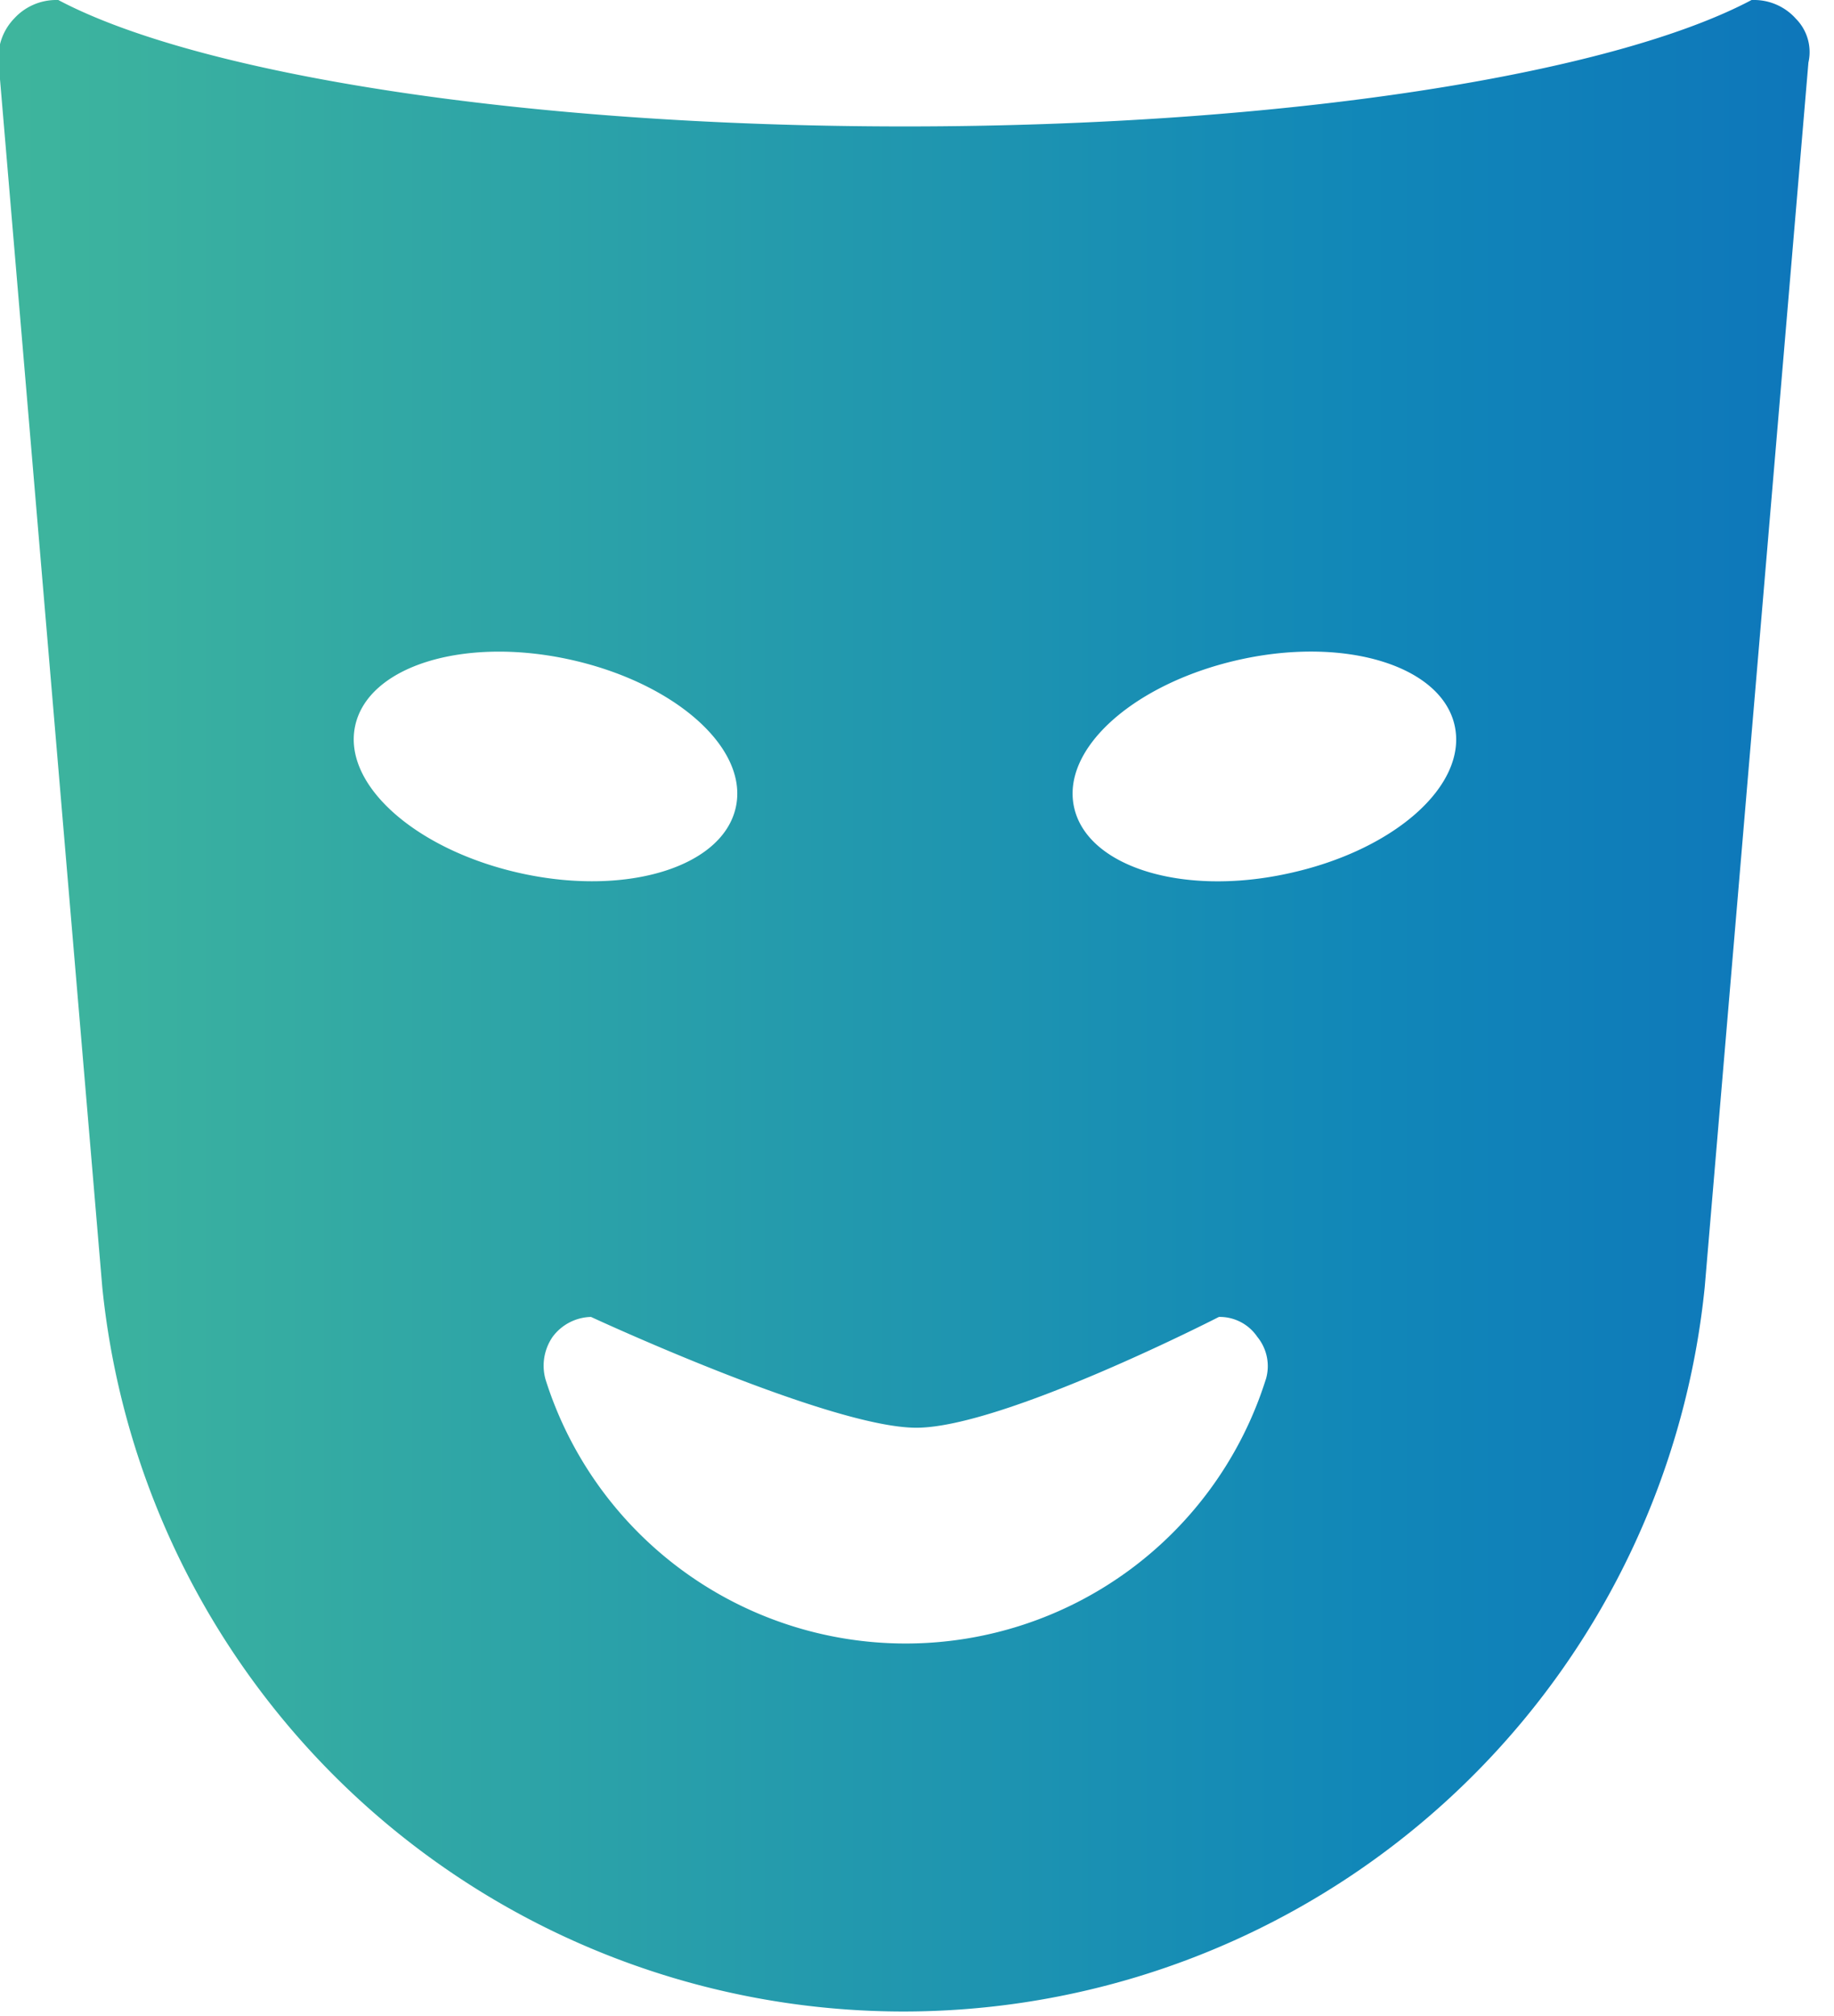 <svg xmlns="http://www.w3.org/2000/svg" xmlns:xlink="http://www.w3.org/1999/xlink" viewBox="3760.877 459.251 45.17 49.649">
  <defs>
    <style>
      .cls-1 {
        clip-path: url(#clip-path);
      }

      .cls-2 {
        fill: url(#linear-gradient);
      }
    </style>
    <clipPath id="clip-path">
      <rect id="Rectangle_183" data-name="Rectangle 183" width="45.171" height="49.649"/>
    </clipPath>
    <linearGradient id="linear-gradient" x1="0.001" y1="0.5" x2="1.001" y2="0.5" gradientUnits="objectBoundingBox">
      <stop offset="0" stop-color="#3eb59d"/>
      <stop offset="0.759" stop-color="#1187b8"/>
      <stop offset="1" stop-color="#0e77ba"/>
    </linearGradient>
  </defs>
  <g id="Groupe_93" data-name="Groupe 93" transform="translate(3526.677 531.758)">
    <g id="Groupe_92" data-name="Groupe 92" transform="translate(234.2 -72.507)">
      <g id="Groupe_91" data-name="Groupe 91">
        <g id="Groupe_90" data-name="Groupe 90" class="cls-1" transform="translate(0)">
          <path id="Tracé_68" data-name="Tracé 68" class="cls-2" d="M261.351.455A1.381,1.381,0,0,0,260.3,0h-.035c-3.429,1.819-11.441,3.114-20.853,3.114S221.989,1.819,218.56,0h-.035a1.4,1.4,0,0,0-1.05.455,1.393,1.393,0,0,0-.385,1.085l2.554,30.16a19.834,19.834,0,0,0,39.467,0l2.554-30.16a1.165,1.165,0,0,0-.315-1.085ZM225.872,17.879c.315-1.47,2.659-2.2,5.248-1.644s4.444,2.169,4.129,3.639-2.659,2.2-5.248,1.644-4.444-2.169-4.129-3.639ZM248.3,33.974a9.3,9.3,0,0,1-17.739,0,1.252,1.252,0,0,1,.175-1.05,1.211,1.211,0,0,1,.945-.49s5.878,2.729,8.012,2.729,7.453-2.729,7.453-2.729a1.116,1.116,0,0,1,.945.49,1.137,1.137,0,0,1,.21,1.05Zm.525-12.456c-2.589.56-4.933-.175-5.248-1.644s1.539-3.079,4.129-3.639,4.933.175,5.248,1.644-1.5,3.079-4.129,3.639Zm0,0" transform="translate(-217.125)"/>
        </g>
      </g>
    </g>
  </g>
</svg>
